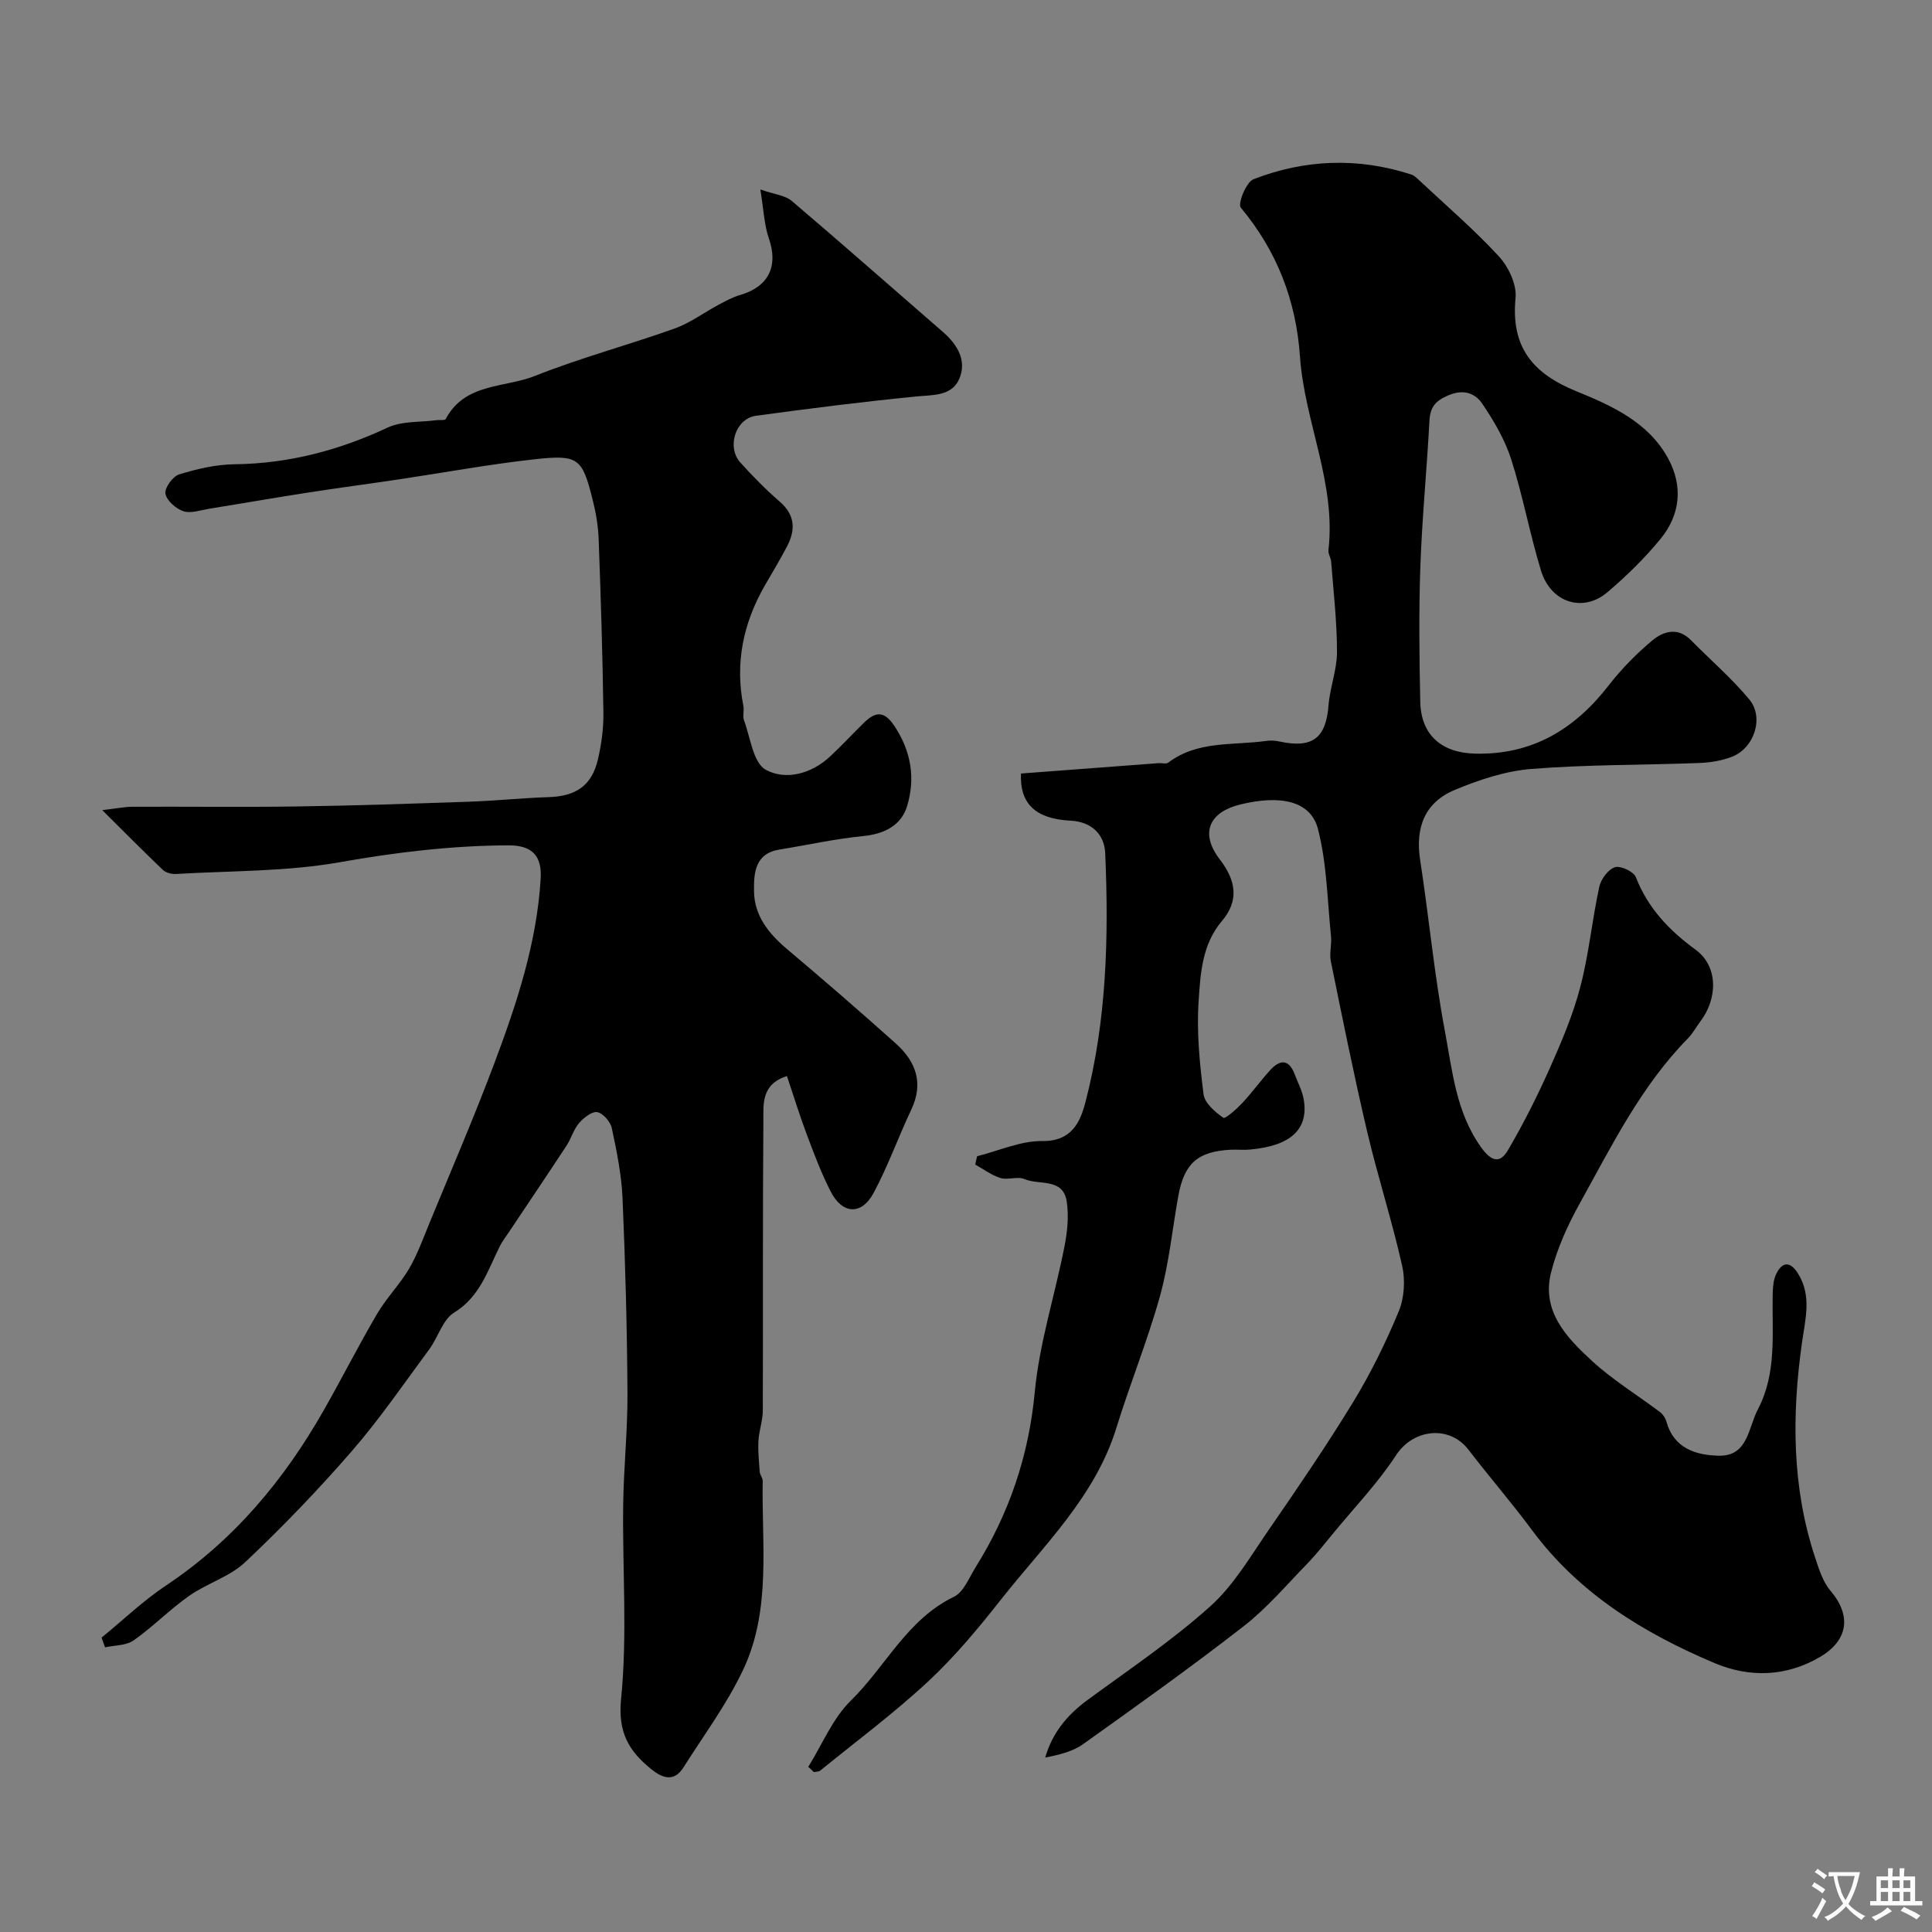 <svg enable-background="new 0 0 400 400" viewBox="0 0 400 400" xmlns="http://www.w3.org/2000/svg"><rect x="0" y="0" width="400" height="400" fill="#808080" stroke="none"/><path d="m167.34 365.81c2.89-4.63 5.04-10.02 8.83-13.73 7.2-7.05 11.63-16.8 21.33-21.48 2.02-.97 3.14-3.97 4.5-6.14 6.94-11.12 11-23.04 12.24-36.28.96-10.13 4.17-20.03 6.14-30.08.6-3.05.94-6.33.47-9.36-.75-4.93-5.72-3.31-8.77-4.63-1.41-.61-3.4.25-4.93-.21-1.86-.57-3.5-1.83-5.24-2.79.13-.57.25-1.15.38-1.72 4.51-1.13 9.03-3.21 13.52-3.15 6.13.08 7.87-4.02 8.92-8.05 4.41-16.91 4.84-34.25 4.09-51.59-.16-3.62-2.58-6.46-7.19-6.69-7.35-.38-10.51-3.59-10.25-9.76 9.49-.72 19-1.44 28.52-2.15.66-.05 1.54.23 1.97-.1 6.1-4.63 13.46-3.52 20.34-4.51.91-.13 1.89-.05 2.79.15 6.77 1.44 9.53-.75 10.06-7.52.29-3.71 1.76-7.37 1.75-11.05 0-6.23-.73-12.47-1.21-18.7-.06-.8-.65-1.61-.56-2.37 1.61-13.89-4.95-26.57-5.89-40.04-.82-11.73-4.77-21.87-12.27-30.89-.65-.78 1.13-5.28 2.64-5.86 10.69-4.15 21.69-4.55 32.69-.97.59.19 1.1.71 1.58 1.15 5.56 5.21 11.37 10.19 16.53 15.78 2 2.17 3.73 5.84 3.46 8.61-1 10.16 3.52 15.65 12.62 19.34 7.34 2.98 14.96 6.43 19.02 13.99 3.04 5.65 2.47 11.54-1.57 16.49-3.29 4.04-7.08 7.74-11.06 11.12-5.05 4.29-11.72 2.15-13.74-4.47-2.32-7.6-3.75-15.48-6.17-23.04-1.31-4.08-3.57-7.95-5.99-11.52-1.43-2.11-3.75-3.09-6.9-1.79-2.74 1.13-3.89 2.4-4.04 5.32-.53 10.04-1.52 20.05-1.88 30.09-.33 9.36-.22 18.74-.02 28.1.15 6.85 4.41 10.55 11.31 10.72 11.85.3 20.66-5.03 27.73-14.16 2.63-3.39 5.72-6.53 9.01-9.28 2.31-1.92 5.29-2.8 8-.04 4.02 4.08 8.4 7.85 12.06 12.24 3.15 3.77 1.03 10.14-3.63 11.91-2.09.8-4.44 1.18-6.69 1.27-11.6.44-23.23.31-34.78 1.23-5.38.43-10.83 2.24-15.86 4.34-6.26 2.61-8.21 7.85-7.17 14.53 1.82 11.79 2.91 23.71 5.12 35.42 1.55 8.21 2.29 16.78 7.5 24.05 2.13 2.97 3.9 3.4 5.53.63 3.25-5.53 6.15-11.31 8.76-17.17 2.42-5.44 4.78-11.01 6.27-16.76 1.76-6.75 2.42-13.79 3.9-20.63.34-1.58 1.83-3.6 3.24-4.06 1.15-.38 3.89.9 4.34 2.06 2.49 6.42 6.92 11.03 12.33 14.99 5.03 3.68 4.35 10.51 1.08 14.79-.89 1.17-1.58 2.52-2.6 3.56-9.76 9.92-15.81 22.29-22.45 34.24-2.49 4.48-4.67 9.32-5.92 14.26-2.03 8.04 3.25 13.51 8.49 18.33 4.3 3.95 9.38 7.04 14.07 10.58.61.46 1.13 1.26 1.33 1.99 1.54 5.55 6.13 6.93 10.81 7.04 6.09.15 6.1-5.77 8.11-9.58 3.95-7.5 2.93-15.64 3.07-23.64.03-1.45.1-3.03.69-4.3 1.21-2.62 2.88-2.86 4.54-.23 2.91 4.64 1.53 9.42.84 14.34-2.11 14.96-2.11 29.87 2.7 44.43.8 2.41 1.6 5.05 3.19 6.92 4.39 5.16 3.71 10.27-2.15 13.72-7.07 4.17-14.7 4.28-21.8 1.29-14.68-6.2-28.12-14.4-37.86-27.58-4.19-5.66-8.82-10.99-13.11-16.59-3.99-5.21-11.46-4.31-14.99 1.09-3.74 5.73-8.56 10.76-12.94 16.08-1.82 2.21-3.59 4.47-5.58 6.52-4.26 4.38-8.27 9.11-13.06 12.84-10.85 8.44-22.05 16.43-33.24 24.41-2.15 1.53-4.92 2.2-7.84 2.77 1.49-5.16 4.59-8.86 8.79-11.94 8.57-6.28 17.45-12.26 25.34-19.33 4.87-4.36 8.35-10.35 12.13-15.84 6.01-8.72 12-17.48 17.51-26.51 3.64-5.97 6.76-12.32 9.43-18.78 1.16-2.8 1.37-6.49.69-9.47-2.1-9.33-5.06-18.47-7.25-27.78-2.74-11.67-5.1-23.43-7.5-35.18-.34-1.67.2-3.5.03-5.22-.76-7.42-.85-15.04-2.7-22.19-1.55-5.99-8.03-7.06-16.13-5.07-6.17 1.51-8.52 5.75-4.16 11.41 3.34 4.35 3.98 8.49.41 12.7-4.14 4.88-4.45 10.9-4.83 16.63-.43 6.37.22 12.87 1.02 19.24.23 1.83 2.38 3.67 4.09 4.87.41.29 2.76-1.8 3.93-3.05 2.02-2.16 3.75-4.58 5.74-6.77 2.08-2.3 3.94-2.36 5.14.89.62 1.67 1.51 3.29 1.82 5.01 1.13 6.27-2.63 9.76-11.17 10.51-1.32.12-2.67-.04-4 .03-6.77.37-9.56 2.84-10.78 9.6-1.24 6.9-1.92 13.95-3.78 20.67-2.56 9.21-6.2 18.12-9.02 27.27-4.4 14.28-15.02 24.32-23.87 35.54-4.69 5.95-9.57 11.85-15.1 16.99-7.07 6.58-14.87 12.38-22.37 18.48-.31.25-.87.2-1.31.3-.37-.38-.76-.73-1.16-1.08z" fill="#000001"/><path d="m21.03 339.05c4.43-3.62 8.6-7.63 13.34-10.79 13.98-9.31 24.37-21.74 32.59-36.16 3.79-6.64 7.23-13.47 11.1-20.06 1.92-3.28 4.68-6.07 6.62-9.34 1.71-2.91 2.87-6.15 4.16-9.29 4.56-11.1 9.33-22.12 13.54-33.35 4.62-12.31 8.75-24.82 9.56-38.09.3-4.93-1.89-6.97-6.71-6.95-11.71.05-23.22 1.43-34.8 3.48-11.13 1.98-22.66 1.77-34.02 2.45-.89.05-2.06-.26-2.68-.84-3.94-3.75-7.77-7.63-12.56-12.38 2.91-.34 4.59-.69 6.27-.7 11.33-.05 22.67.1 34-.06 11.94-.17 23.87-.58 35.8-.99 5.44-.19 10.87-.77 16.31-.94 5.66-.17 8.97-2.36 10.24-7.8.74-3.17 1.19-6.5 1.14-9.74-.17-11.94-.54-23.87-.98-35.8-.1-2.76-.57-5.56-1.25-8.24-2.17-8.65-2.92-9.38-12.11-8.36-9.42 1.04-18.76 2.77-28.14 4.17-6.31.94-12.63 1.77-18.93 2.75-6.76 1.05-13.5 2.23-20.26 3.32-1.77.29-3.76 1.01-5.3.5-1.55-.52-3.46-2.2-3.71-3.63-.21-1.18 1.52-3.58 2.84-3.99 3.71-1.14 7.64-2.06 11.5-2.1 11.18-.14 21.57-2.87 31.66-7.59 2.97-1.39 6.74-1.08 10.14-1.54.65-.09 1.73.09 1.89-.23 3.96-7.52 12.19-6.42 18.5-8.94 9.44-3.76 19.32-6.38 28.91-9.81 3.2-1.14 6.04-3.29 9.08-4.91 1.44-.77 2.9-1.57 4.45-2.02 5.92-1.71 7.96-5.97 5.97-11.7-.98-2.84-1.08-5.98-1.77-10.15 2.99 1.04 5.14 1.22 6.48 2.35 10.54 8.96 20.91 18.12 31.36 27.18 2.99 2.6 4.92 5.89 3.38 9.6-1.53 3.69-5.45 3.38-8.99 3.73-11.07 1.09-22.11 2.49-33.13 3.99-4.22.57-6.14 6.47-3.23 9.69 2.56 2.84 5.26 5.59 8.15 8.09 3.21 2.79 3.29 5.87 1.5 9.28-1.44 2.75-3.05 5.41-4.6 8.1-4.46 7.78-6.2 16.02-4.43 24.92.19.97-.2 2.09.13 2.98 1.33 3.57 1.89 8.79 4.49 10.22 4.08 2.25 9.38.9 13.24-2.66 2.45-2.26 4.7-4.72 7.09-7.05 2.31-2.26 4.13-2.63 6.29.62 3.52 5.27 4.41 10.92 2.64 16.67-1.21 3.94-4.7 5.74-9.09 6.16-5.81.57-11.55 1.86-17.32 2.79-5.14.83-5.31 4.94-5.27 8.63.06 5.04 3 8.73 6.78 11.93 7.61 6.42 15.15 12.94 22.56 19.58 4.14 3.71 5.84 8.17 3.23 13.68-2.7 5.72-4.83 11.73-7.82 17.29-2.51 4.66-6.49 4.41-8.9-.35-1.91-3.76-3.42-7.74-4.9-11.7-1.48-3.92-2.71-7.94-4.13-12.16-5.38 1.7-4.86 5.88-4.88 9.26-.16 20-.05 40-.12 60-.01 2.09-.79 4.16-.9 6.26-.12 2.14.11 4.31.27 6.46.05.62.62 1.22.61 1.82-.24 13.13 1.8 26.63-4 39.01-3.35 7.15-8.17 13.61-12.41 20.33-1.99 3.16-4.46 2.15-6.7.33-4.59-3.73-6.91-7.56-6.21-14.54 1.32-13.2.27-26.63.43-39.96.09-7.78.94-15.56.89-23.34-.08-13.44-.44-26.89-1.02-40.33-.21-4.87-1.2-9.73-2.22-14.51-.28-1.33-1.81-3.1-3.01-3.32-1.11-.2-2.83 1.17-3.78 2.27-1.13 1.31-1.6 3.16-2.57 4.64-3.93 5.99-7.94 11.93-11.92 17.89-.63.95-1.35 1.85-1.86 2.86-2.54 5.04-4.1 10.51-9.52 13.85-2.37 1.46-3.31 5.12-5.15 7.61-5.25 7.1-10.26 14.42-16.03 21.07-6.95 8.01-14.34 15.69-22.05 22.97-3.21 3.03-7.93 4.39-11.62 6.98-4.01 2.82-7.49 6.41-11.5 9.23-1.54 1.09-3.91.99-5.91 1.43-.22-.66-.47-1.33-.72-2.01z" fill="#000001"/><g fill="#fafbfa"><path d="m377.9 391.2c-.2.3-.4.5-.6.8-.7-.6-1.4-1-2.2-1.5.2-.3.4-.5.5-.8.6.4 1.4.8 2.3 1.5zm-1.8 6.1c-.2-.2-.5-.4-.9-.6.4-.6.8-1.2 1.2-1.9s.7-1.3.9-1.9c.3.3.5.5.8.7-.7 1.3-1.4 2.6-2 3.7zm2.2-9c-.3.3-.5.5-.6.8-.6-.6-1.3-1.1-2-1.5.3-.3.5-.5.6-.7.6.5 1.3.9 2 1.4zm.3.2v-.9h2 4.5c-.3 1.3-.6 2.5-1 3.6s-.9 2.1-1.4 3c.4.5 1 1 1.6 1.4s1.2.8 1.9 1.1c-.3.2-.5.4-.8.8-.4-.3-1-.7-1.6-1.2s-1.2-1.1-1.6-1.6c-.5.6-1.1 1.1-1.7 1.6s-1.4.9-2.1 1.4c-.1-.3-.3-.5-.7-.8.6-.2 1.2-.5 1.9-1s1.4-1.1 2-1.8c-.5-.8-.9-1.6-1.2-2.5s-.6-2-.8-3.2c-.4.1-.7.1-1 .1zm2.5 2.7c.2 1 .7 1.7 1 2.2.3-.5.6-1.1 1-2s.6-1.9.9-3h-3.2-.4c.1.9.3 1.8.7 2.8z"/><path d="m396.5 388.5v1.5 3.6h1.5v.9c-.4 0-1 0-1.7 0h-7.9c-.5 0-.9 0-1.2 0v-.9h1.3v-3.5c0-.7 0-1.2 0-1.6h2.4c0-.8 0-1.4 0-1.7h1c0 .3-.1.8-.1 1.7h1.5c0-.8 0-1.4 0-1.7h1c0 .3-.1.9-.1 1.7zm-8.2 9.2c-.2-.3-.5-.5-.8-.8.8-.3 1.4-.6 1.9-.9s1-.7 1.4-1.1c.3.3.6.5.9.8-1.6 1-2.8 1.6-3.4 2zm2.6-6.8v-1.6h-1.5v1.6zm0 2.7v-1.9h-1.5v1.9zm2.4-2.7v-1.6h-1.5v1.6zm0 2.7v-1.9h-1.5v1.9zm.2 2 .7-.8c.4.2.9.5 1.6.8s1.3.7 1.8 1c-.3.3-.5.5-.8.8-.4-.3-1.5-1-3.3-1.8zm2-4.7v-1.6h-1.4v1.6zm0 2.7v-1.9h-1.4v1.9z"/></g></svg>